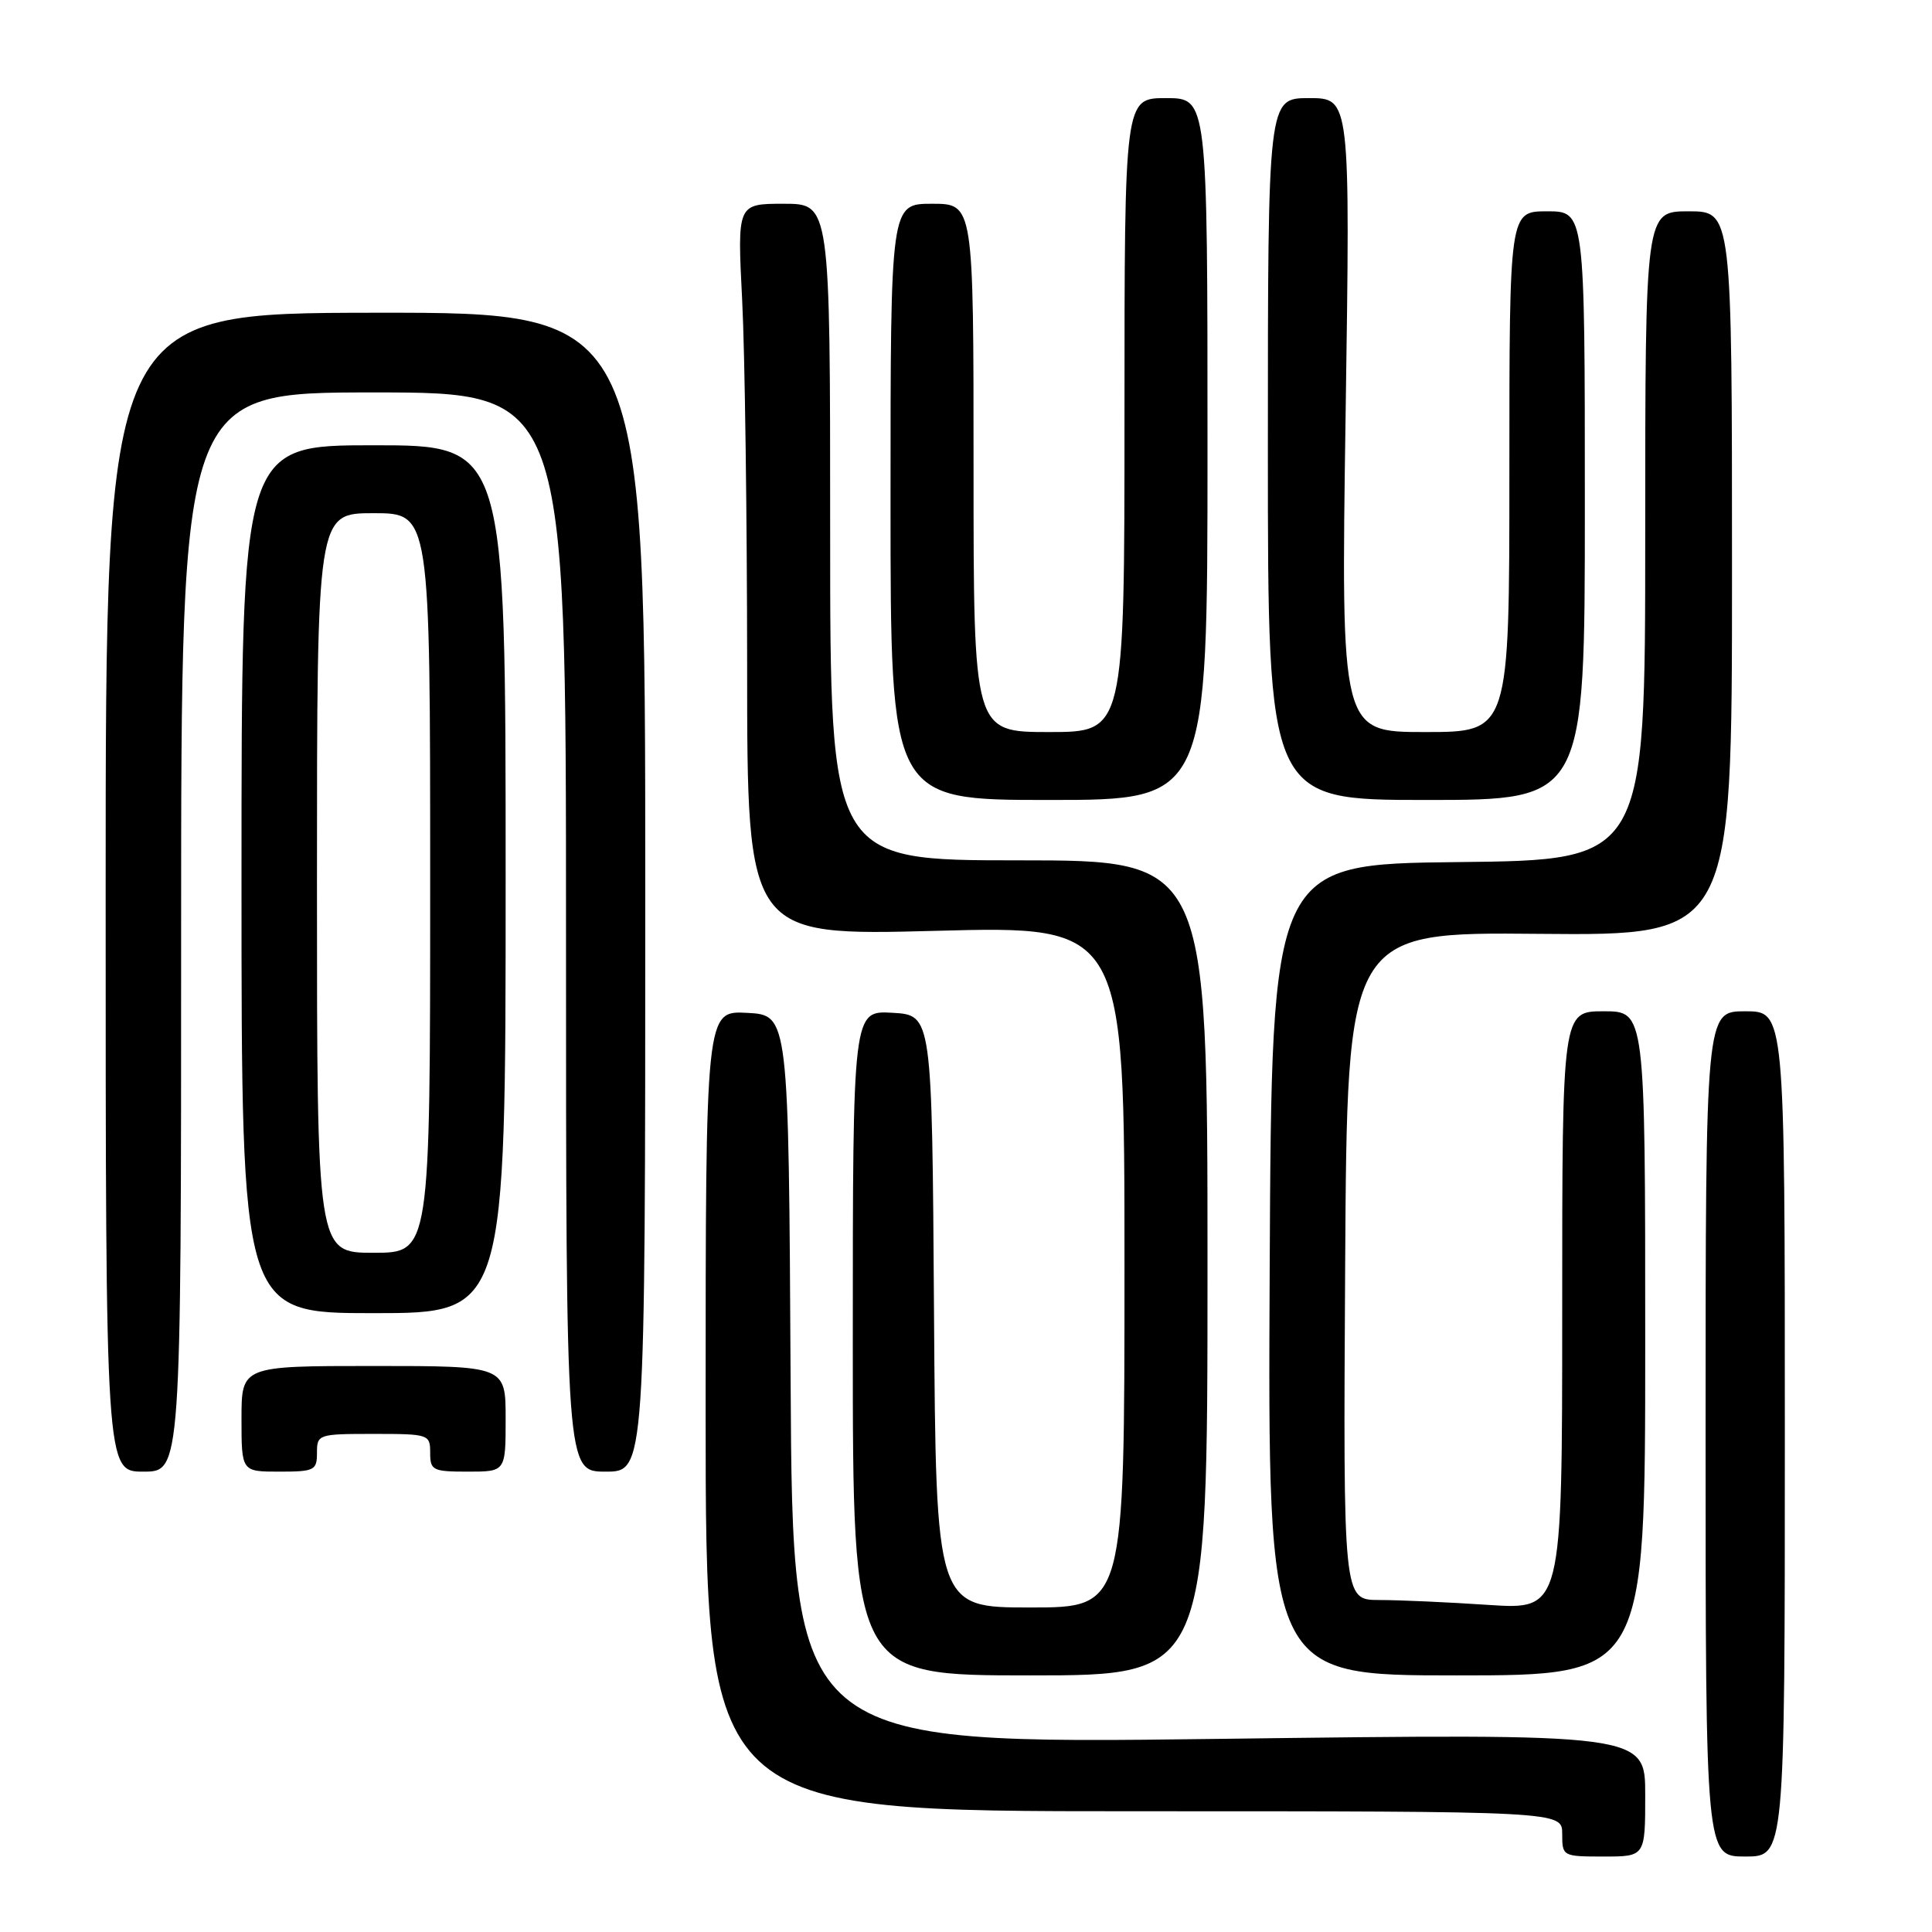 <?xml version="1.0" encoding="UTF-8" standalone="no"?>
<!DOCTYPE svg PUBLIC "-//W3C//DTD SVG 1.1//EN" "http://www.w3.org/Graphics/SVG/1.1/DTD/svg11.dtd" >
<svg xmlns="http://www.w3.org/2000/svg" xmlns:xlink="http://www.w3.org/1999/xlink" version="1.1" viewBox="0 0 256 256">
 <g >
 <path fill="currentColor"
d=" M 218.00 237.84 C 218.00 229.69 218.00 229.69 161.51 230.41 C 105.02 231.13 105.02 231.13 104.76 182.81 C 104.50 134.50 104.50 134.50 99.00 134.21 C 93.50 133.92 93.50 133.92 93.50 186.96 C 93.50 240.00 93.50 240.00 150.25 240.00 C 207.00 240.00 207.00 240.00 207.00 243.00 C 207.00 245.97 207.06 246.00 212.50 246.00 C 218.00 246.00 218.00 246.00 218.00 237.84 Z  M 236.50 190.00 C 236.50 134.00 236.50 134.00 231.25 134.00 C 226.00 134.00 226.00 134.00 226.00 190.00 C 226.00 246.00 226.00 246.00 231.25 246.00 C 236.50 246.00 236.50 246.00 236.50 190.00 Z  M 160.00 168.00 C 160.00 114.00 160.00 114.00 135.00 114.00 C 110.00 114.00 110.00 114.00 110.00 70.50 C 110.00 27.00 110.00 27.00 103.85 27.00 C 97.69 27.00 97.69 27.00 98.34 39.75 C 98.70 46.76 98.99 68.59 99.00 88.25 C 99.00 124.00 99.00 124.00 124.00 123.34 C 149.00 122.68 149.00 122.68 149.00 167.84 C 149.00 213.00 149.00 213.00 136.51 213.00 C 124.02 213.00 124.02 213.00 123.76 173.75 C 123.50 134.50 123.50 134.50 118.25 134.20 C 113.00 133.90 113.00 133.90 113.00 177.95 C 113.00 222.00 113.00 222.00 136.50 222.00 C 160.00 222.00 160.00 222.00 160.00 168.00 Z  M 218.00 178.00 C 218.00 134.00 218.00 134.00 212.50 134.00 C 207.00 134.00 207.00 134.00 207.00 173.65 C 207.00 213.30 207.00 213.30 197.25 212.66 C 191.89 212.30 185.36 212.01 182.74 212.01 C 177.98 212.00 177.98 212.00 178.24 167.75 C 178.50 123.50 178.50 123.50 204.00 123.74 C 229.50 123.97 229.50 123.97 229.50 75.99 C 229.50 28.00 229.50 28.00 223.75 28.00 C 218.00 28.00 218.00 28.00 218.00 70.98 C 218.00 113.97 218.00 113.97 193.25 114.23 C 168.50 114.50 168.50 114.50 168.24 168.25 C 167.98 222.00 167.98 222.00 192.99 222.00 C 218.00 222.00 218.00 222.00 218.00 178.00 Z  M 24.00 123.50 C 24.00 52.00 24.00 52.00 49.50 52.00 C 75.00 52.00 75.00 52.00 75.00 123.50 C 75.00 195.00 75.00 195.00 80.25 195.00 C 85.50 195.00 85.50 195.00 85.50 118.20 C 85.50 41.41 85.50 41.41 49.75 41.44 C 14.00 41.48 14.00 41.48 14.00 118.24 C 14.00 195.00 14.00 195.00 19.00 195.00 C 24.00 195.00 24.00 195.00 24.00 123.50 Z  M 42.00 192.50 C 42.00 190.06 42.17 190.00 49.50 190.00 C 56.83 190.00 57.00 190.06 57.00 192.50 C 57.00 194.83 57.33 195.00 62.00 195.00 C 67.00 195.00 67.00 195.00 67.00 188.00 C 67.00 181.00 67.00 181.00 49.50 181.00 C 32.00 181.00 32.00 181.00 32.00 188.00 C 32.00 195.00 32.00 195.00 37.00 195.00 C 41.67 195.00 42.00 194.83 42.00 192.50 Z  M 67.00 116.50 C 67.00 59.00 67.00 59.00 49.50 59.00 C 32.00 59.00 32.00 59.00 32.00 116.50 C 32.00 174.00 32.00 174.00 49.50 174.00 C 67.00 174.00 67.00 174.00 67.00 116.50 Z  M 160.00 59.50 C 160.00 13.00 160.00 13.00 154.50 13.00 C 149.00 13.00 149.00 13.00 149.00 55.00 C 149.00 97.00 149.00 97.00 139.00 97.00 C 129.00 97.00 129.00 97.00 129.00 62.00 C 129.00 27.00 129.00 27.00 123.50 27.00 C 118.00 27.00 118.00 27.00 118.00 66.50 C 118.00 106.00 118.00 106.00 139.00 106.00 C 160.00 106.00 160.00 106.00 160.00 59.50 Z  M 210.00 67.00 C 210.00 28.00 210.00 28.00 205.00 28.00 C 200.00 28.00 200.00 28.00 200.00 62.50 C 200.00 97.00 200.00 97.00 188.84 97.00 C 177.68 97.00 177.68 97.00 178.30 55.00 C 178.92 13.00 178.92 13.00 173.46 13.00 C 168.00 13.00 168.00 13.00 168.00 59.50 C 168.00 106.00 168.00 106.00 189.00 106.00 C 210.00 106.00 210.00 106.00 210.00 67.00 Z  M 42.00 117.00 C 42.00 68.00 42.00 68.00 49.50 68.00 C 57.00 68.00 57.00 68.00 57.00 117.00 C 57.00 166.00 57.00 166.00 49.50 166.00 C 42.00 166.00 42.00 166.00 42.00 117.00 Z "/>
</g>
</svg>